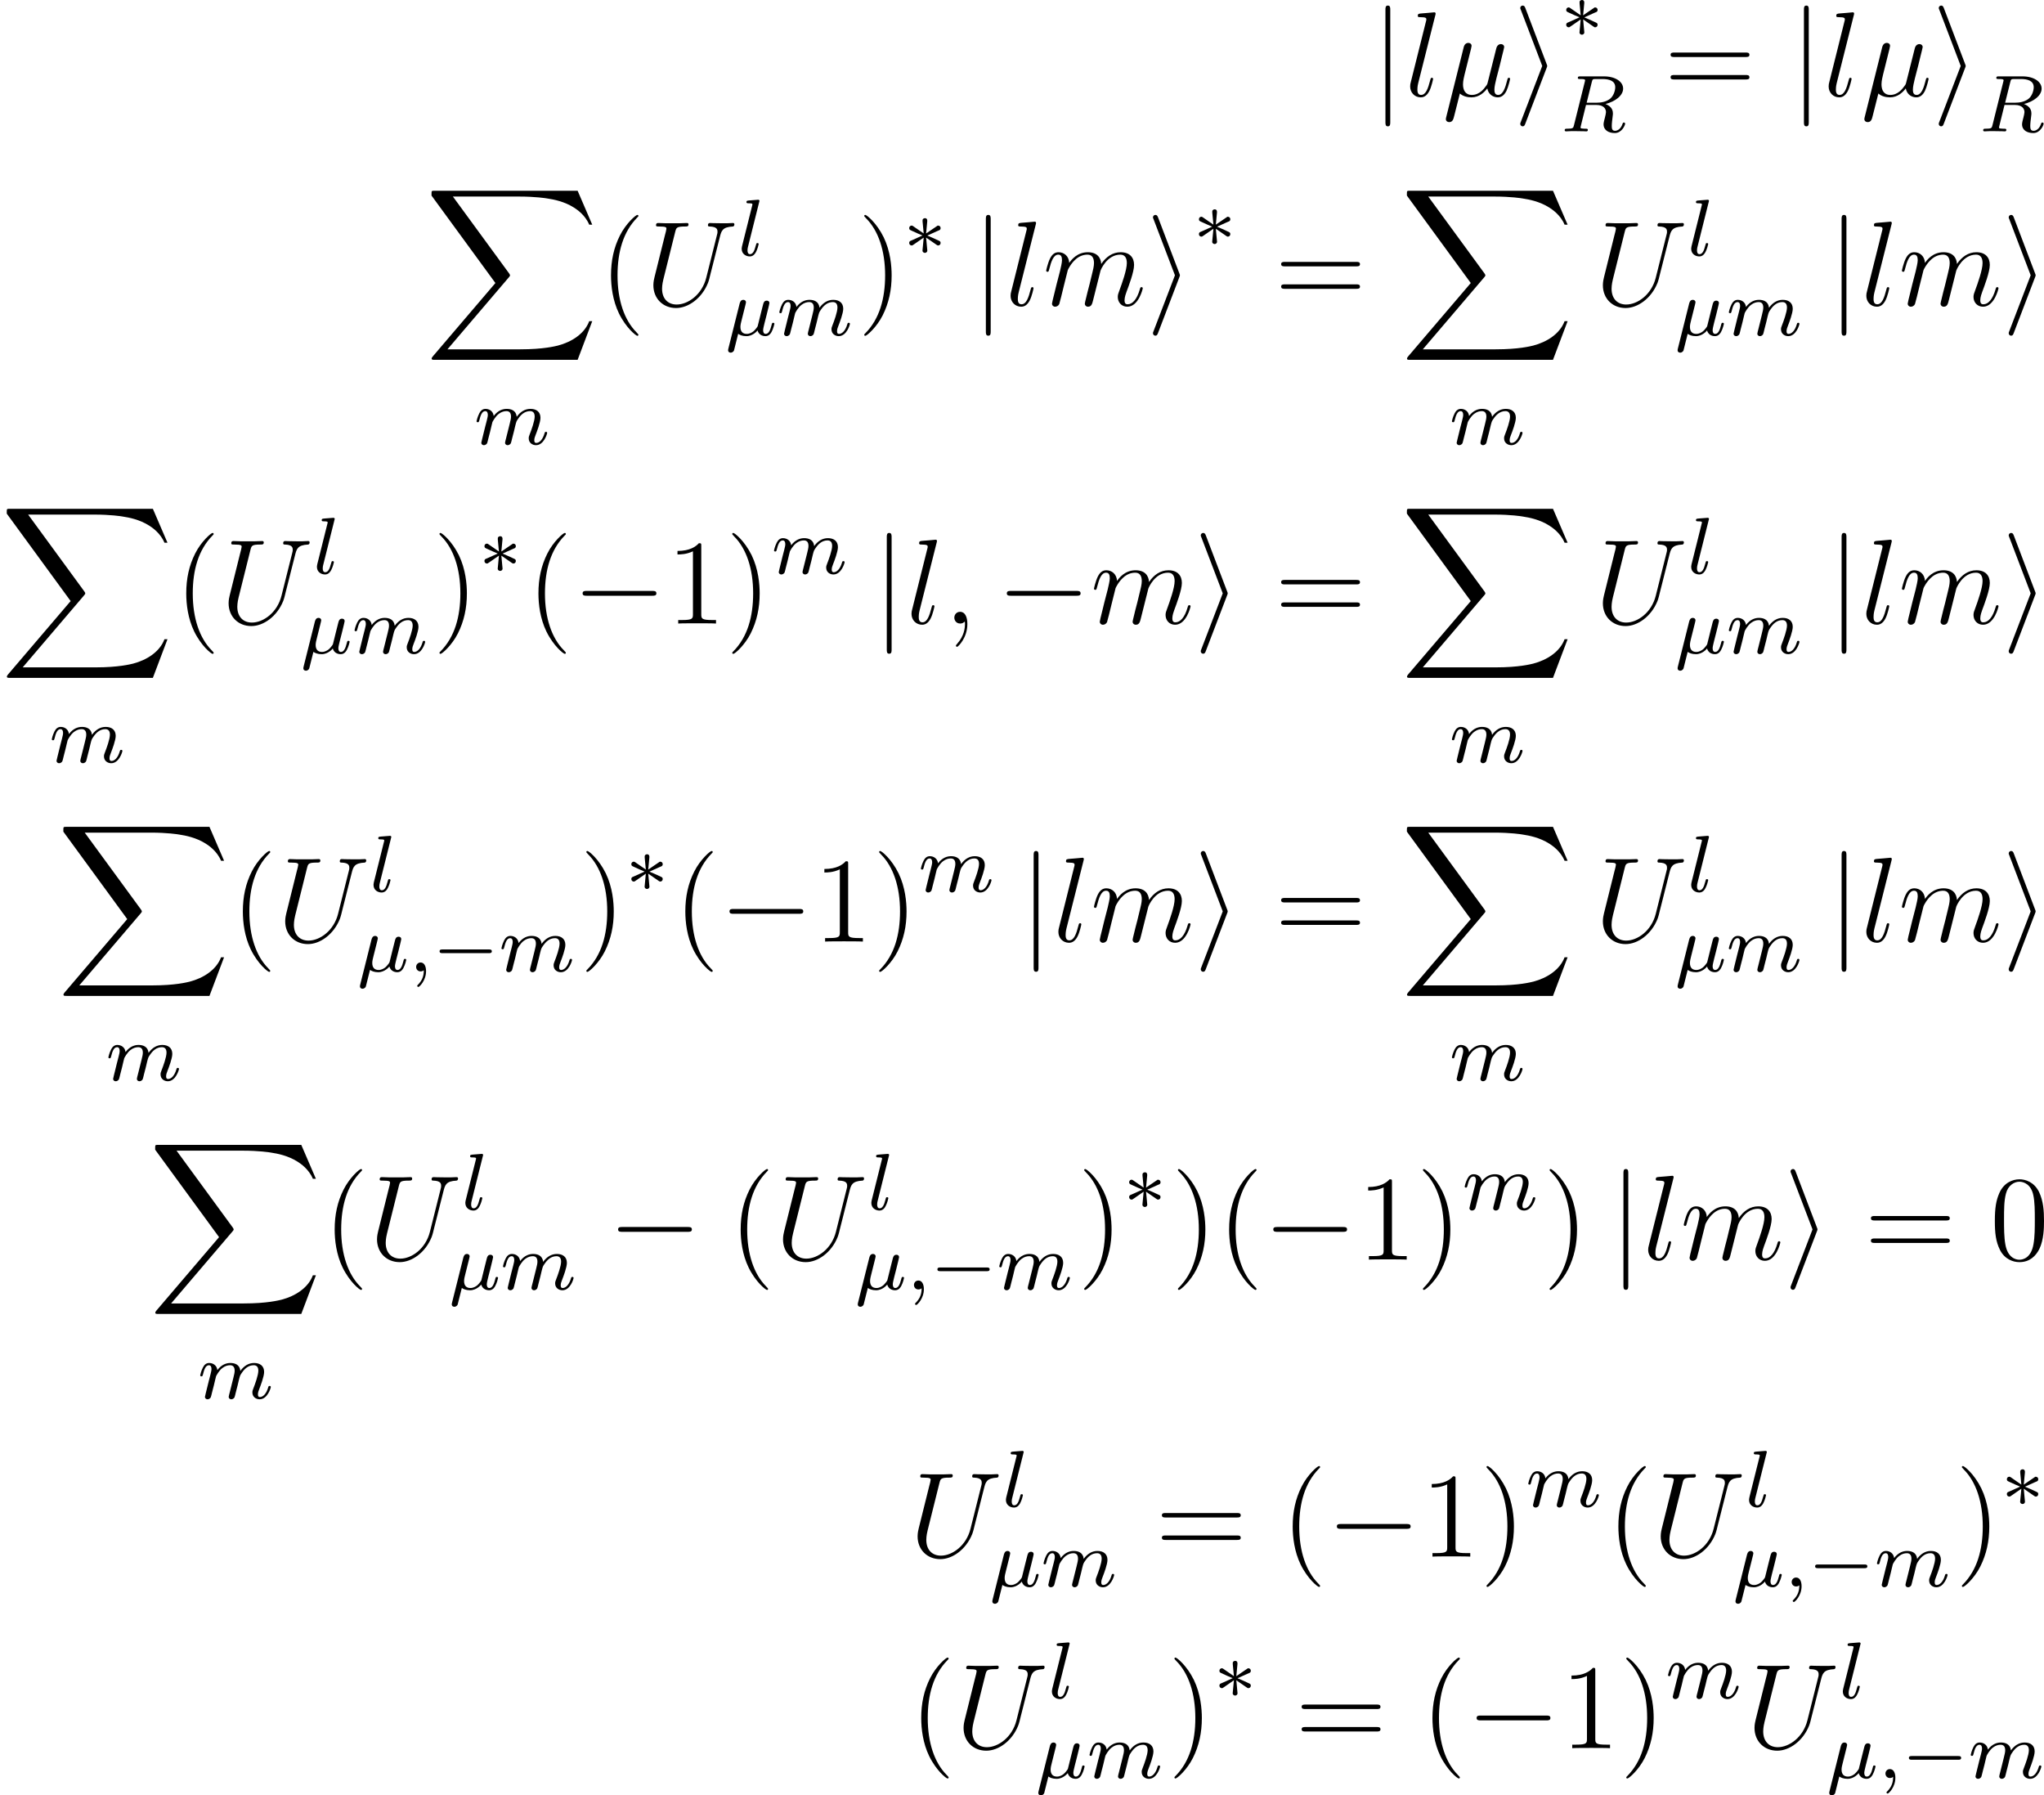 <?xml version='1.0' encoding='UTF-8'?>
<!-- This file was generated by dvisvgm 2.5 -->
<svg height='177.717pt' version='1.1' viewBox='131.691 78.951 202.373 177.717' width='202.373pt' xmlns='http://www.w3.org/2000/svg' xmlns:xlink='http://www.w3.org/1999/xlink'>
<defs>
<path d='M15.135 16.737L16.582 12.912H16.283C15.817 14.155 14.549 14.968 13.175 15.327C12.924 15.386 11.752 15.697 9.457 15.697H2.248L8.333 8.56C8.416 8.464 8.44 8.428 8.44 8.369C8.44 8.345 8.44 8.309 8.357 8.189L2.786 0.574H9.337C10.939 0.574 12.027 0.741 12.134 0.765C12.78 0.861 13.82 1.064 14.765 1.662C15.064 1.853 15.876 2.391 16.283 3.359H16.582L15.135 0H1.004C0.729 0 0.717 0.012 0.681 0.084C0.669 0.12 0.669 0.347 0.669 0.478L6.994 9.134L0.801 16.391C0.681 16.534 0.681 16.594 0.681 16.606C0.681 16.737 0.789 16.737 1.004 16.737H15.135Z' id='g0-88'/>
<path d='M3.885 2.905C3.885 2.869 3.885 2.845 3.682 2.642C2.487 1.435 1.817 -0.538 1.817 -2.977C1.817 -5.296 2.379 -7.293 3.766 -8.703C3.885 -8.811 3.885 -8.835 3.885 -8.871C3.885 -8.942 3.826 -8.966 3.778 -8.966C3.622 -8.966 2.642 -8.106 2.056 -6.934C1.447 -5.727 1.172 -4.447 1.172 -2.977C1.172 -1.913 1.339 -0.49 1.961 0.789C2.666 2.224 3.646 3.001 3.778 3.001C3.826 3.001 3.885 2.977 3.885 2.905Z' id='g5-40'/>
<path d='M3.371 -2.977C3.371 -3.885 3.252 -5.368 2.582 -6.755C1.877 -8.189 0.897 -8.966 0.765 -8.966C0.717 -8.966 0.658 -8.942 0.658 -8.871C0.658 -8.835 0.658 -8.811 0.861 -8.608C2.056 -7.4 2.726 -5.428 2.726 -2.989C2.726 -0.669 2.164 1.327 0.777 2.738C0.658 2.845 0.658 2.869 0.658 2.905C0.658 2.977 0.717 3.001 0.765 3.001C0.921 3.001 1.901 2.14 2.487 0.968C3.096 -0.251 3.371 -1.542 3.371 -2.977Z' id='g5-41'/>
<path d='M5.356 -3.826C5.356 -4.818 5.296 -5.786 4.866 -6.695C4.376 -7.687 3.515 -7.95 2.929 -7.95C2.236 -7.95 1.387 -7.603 0.944 -6.611C0.61 -5.858 0.49 -5.117 0.49 -3.826C0.49 -2.666 0.574 -1.793 1.004 -0.944C1.47 -0.036 2.295 0.251 2.917 0.251C3.957 0.251 4.555 -0.371 4.902 -1.064C5.332 -1.961 5.356 -3.132 5.356 -3.826ZM2.917 0.012C2.534 0.012 1.757 -0.203 1.53 -1.506C1.399 -2.224 1.399 -3.132 1.399 -3.969C1.399 -4.949 1.399 -5.834 1.59 -6.539C1.793 -7.34 2.403 -7.711 2.917 -7.711C3.371 -7.711 4.065 -7.436 4.292 -6.408C4.447 -5.727 4.447 -4.782 4.447 -3.969C4.447 -3.168 4.447 -2.26 4.316 -1.53C4.089 -0.215 3.335 0.012 2.917 0.012Z' id='g5-48'/>
<path d='M3.443 -7.663C3.443 -7.938 3.443 -7.95 3.204 -7.95C2.917 -7.627 2.319 -7.185 1.088 -7.185V-6.838C1.363 -6.838 1.961 -6.838 2.618 -7.149V-0.921C2.618 -0.49 2.582 -0.347 1.53 -0.347H1.16V0C1.482 -0.024 2.642 -0.024 3.037 -0.024S4.579 -0.024 4.902 0V-0.347H4.531C3.479 -0.347 3.443 -0.49 3.443 -0.921V-7.663Z' id='g5-49'/>
<path d='M8.07 -3.873C8.237 -3.873 8.452 -3.873 8.452 -4.089C8.452 -4.316 8.249 -4.316 8.07 -4.316H1.028C0.861 -4.316 0.646 -4.316 0.646 -4.101C0.646 -3.873 0.849 -3.873 1.028 -3.873H8.07ZM8.07 -1.65C8.237 -1.65 8.452 -1.65 8.452 -1.865C8.452 -2.092 8.249 -2.092 8.07 -2.092H1.028C0.861 -2.092 0.646 -2.092 0.646 -1.877C0.646 -1.65 0.849 -1.65 1.028 -1.65H8.07Z' id='g5-61'/>
<path d='M1.929 -2.813C1.969 -2.965 2.032 -3.228 2.032 -3.268C2.032 -3.435 1.905 -3.515 1.769 -3.515C1.498 -3.515 1.435 -3.252 1.403 -3.14L0.295 1.283C0.263 1.411 0.263 1.451 0.263 1.467C0.263 1.666 0.422 1.714 0.518 1.714C0.558 1.714 0.741 1.706 0.845 1.498C0.869 1.435 1.1 0.486 1.259 -0.151C1.395 -0.048 1.666 0.08 2.072 0.08C2.726 0.08 3.156 -0.454 3.18 -0.486C3.324 0.064 3.866 0.08 3.961 0.08C4.328 0.08 4.511 -0.223 4.575 -0.359C4.734 -0.646 4.846 -1.108 4.846 -1.14C4.846 -1.188 4.814 -1.243 4.718 -1.243S4.607 -1.196 4.559 -0.996C4.447 -0.558 4.296 -0.143 3.985 -0.143C3.802 -0.143 3.73 -0.295 3.73 -0.518C3.73 -0.654 3.818 -0.996 3.873 -1.227L4.081 -2.04C4.129 -2.248 4.168 -2.415 4.232 -2.654C4.272 -2.829 4.352 -3.14 4.352 -3.188C4.352 -3.387 4.192 -3.435 4.097 -3.435C3.818 -3.435 3.77 -3.236 3.682 -2.877L3.515 -2.216L3.268 -1.219L3.188 -0.901C3.172 -0.853 2.957 -0.55 2.774 -0.399C2.638 -0.295 2.407 -0.143 2.112 -0.143C1.737 -0.143 1.482 -0.343 1.482 -0.837C1.482 -1.044 1.546 -1.283 1.594 -1.474L1.929 -2.813Z' id='g3-22'/>
<path d='M1.49 -0.12C1.49 0.399 1.379 0.853 0.885 1.347C0.853 1.371 0.837 1.387 0.837 1.427C0.837 1.49 0.901 1.538 0.956 1.538C1.052 1.538 1.714 0.909 1.714 -0.024C1.714 -0.534 1.522 -0.885 1.172 -0.885C0.893 -0.885 0.733 -0.662 0.733 -0.446C0.733 -0.223 0.885 0 1.18 0C1.371 0 1.49 -0.112 1.49 -0.12Z' id='g3-59'/>
<path d='M3.092 -4.886C3.164 -5.157 3.172 -5.181 3.499 -5.181H4.144C4.798 -5.181 5.412 -5.013 5.412 -4.368C5.412 -4.017 5.228 -3.459 4.862 -3.196C4.479 -2.925 4.025 -2.837 3.563 -2.837H2.582L3.092 -4.886ZM4.447 -2.71C5.428 -2.957 6.193 -3.555 6.193 -4.232C6.193 -4.926 5.412 -5.444 4.304 -5.444H1.953C1.809 -5.444 1.706 -5.444 1.706 -5.292C1.706 -5.181 1.809 -5.181 1.937 -5.181C2.2 -5.181 2.431 -5.181 2.431 -5.053C2.431 -5.021 2.423 -5.013 2.399 -4.91L1.331 -0.63C1.259 -0.327 1.243 -0.263 0.654 -0.263C0.502 -0.263 0.406 -0.263 0.406 -0.112C0.406 -0.08 0.43 0 0.534 0C0.685 0 0.869 -0.016 1.028 -0.024H1.522C2.264 -0.024 2.495 0 2.542 0S2.702 0 2.702 -0.151C2.702 -0.263 2.598 -0.263 2.463 -0.263C2.439 -0.263 2.295 -0.263 2.16 -0.279C1.993 -0.295 1.977 -0.319 1.977 -0.391C1.977 -0.43 1.993 -0.478 2 -0.518L2.519 -2.614H3.555C4.272 -2.614 4.495 -2.232 4.495 -1.905C4.495 -1.793 4.439 -1.57 4.4 -1.403C4.336 -1.172 4.256 -0.853 4.256 -0.709C4.256 -0.096 4.782 0.167 5.372 0.167C6.065 0.167 6.392 -0.614 6.392 -0.765C6.392 -0.797 6.368 -0.877 6.265 -0.877C6.177 -0.877 6.153 -0.805 6.145 -0.773C5.97 -0.223 5.627 -0.056 5.396 -0.056C5.101 -0.056 5.069 -0.279 5.069 -0.542S5.117 -1.156 5.149 -1.419C5.181 -1.658 5.181 -1.706 5.181 -1.785C5.181 -2.264 4.87 -2.542 4.447 -2.71Z' id='g3-82'/>
<path d='M2.088 -5.292C2.096 -5.308 2.12 -5.412 2.12 -5.42C2.12 -5.46 2.088 -5.531 1.993 -5.531L1.188 -5.467C0.893 -5.444 0.829 -5.436 0.829 -5.292C0.829 -5.181 0.94 -5.181 1.036 -5.181C1.419 -5.181 1.419 -5.133 1.419 -5.061C1.419 -5.037 1.419 -5.021 1.379 -4.878L0.391 -0.925C0.359 -0.797 0.359 -0.677 0.359 -0.669C0.359 -0.175 0.765 0.08 1.164 0.08C1.506 0.08 1.69 -0.191 1.777 -0.367C1.921 -0.63 2.04 -1.1 2.04 -1.14C2.04 -1.188 2.016 -1.243 1.913 -1.243C1.841 -1.243 1.817 -1.203 1.817 -1.196C1.801 -1.172 1.761 -1.028 1.737 -0.94C1.618 -0.478 1.467 -0.143 1.18 -0.143C0.988 -0.143 0.933 -0.327 0.933 -0.518C0.933 -0.669 0.956 -0.757 0.98 -0.861L2.088 -5.292Z' id='g3-108'/>
<path d='M1.594 -1.307C1.618 -1.427 1.698 -1.73 1.722 -1.849C1.745 -1.929 1.793 -2.12 1.809 -2.2C1.825 -2.24 2.088 -2.758 2.439 -3.021C2.71 -3.228 2.973 -3.292 3.196 -3.292C3.491 -3.292 3.65 -3.116 3.65 -2.75C3.65 -2.558 3.602 -2.375 3.515 -2.016C3.459 -1.809 3.324 -1.275 3.276 -1.06L3.156 -0.582C3.116 -0.446 3.061 -0.207 3.061 -0.167C3.061 0.016 3.212 0.08 3.316 0.08C3.459 0.08 3.579 -0.016 3.634 -0.112C3.658 -0.159 3.722 -0.43 3.762 -0.598L3.945 -1.307C3.969 -1.427 4.049 -1.73 4.073 -1.849C4.184 -2.279 4.184 -2.287 4.368 -2.55C4.631 -2.941 5.005 -3.292 5.539 -3.292C5.826 -3.292 5.994 -3.124 5.994 -2.75C5.994 -2.311 5.659 -1.395 5.507 -1.012C5.428 -0.805 5.404 -0.749 5.404 -0.598C5.404 -0.143 5.778 0.08 6.121 0.08C6.902 0.08 7.229 -1.036 7.229 -1.14C7.229 -1.219 7.165 -1.243 7.109 -1.243C7.014 -1.243 6.998 -1.188 6.974 -1.108C6.783 -0.446 6.448 -0.143 6.145 -0.143C6.017 -0.143 5.954 -0.223 5.954 -0.406S6.017 -0.765 6.097 -0.964C6.217 -1.267 6.567 -2.184 6.567 -2.63C6.567 -3.228 6.153 -3.515 5.579 -3.515C5.029 -3.515 4.575 -3.228 4.216 -2.734C4.152 -3.371 3.642 -3.515 3.228 -3.515C2.861 -3.515 2.375 -3.387 1.937 -2.813C1.881 -3.292 1.498 -3.515 1.124 -3.515C0.845 -3.515 0.646 -3.347 0.51 -3.076C0.319 -2.702 0.239 -2.311 0.239 -2.295C0.239 -2.224 0.295 -2.192 0.359 -2.192C0.462 -2.192 0.47 -2.224 0.526 -2.431C0.622 -2.821 0.765 -3.292 1.1 -3.292C1.307 -3.292 1.355 -3.092 1.355 -2.917C1.355 -2.774 1.315 -2.622 1.251 -2.359C1.235 -2.295 1.116 -1.825 1.084 -1.714L0.789 -0.518C0.757 -0.399 0.709 -0.199 0.709 -0.167C0.709 0.016 0.861 0.08 0.964 0.08C1.108 0.08 1.227 -0.016 1.283 -0.112C1.307 -0.159 1.371 -0.43 1.411 -0.598L1.594 -1.307Z' id='g3-109'/>
<path d='M7.878 -2.75C8.082 -2.75 8.297 -2.75 8.297 -2.989S8.082 -3.228 7.878 -3.228H1.411C1.207 -3.228 0.992 -3.228 0.992 -2.989S1.207 -2.75 1.411 -2.75H7.878Z' id='g2-0'/>
<path d='M3.264 -2.786C3.324 -2.929 3.324 -2.953 3.324 -2.989S3.324 -3.049 3.264 -3.192L1.172 -8.691C1.1 -8.895 1.028 -8.966 0.897 -8.966S0.658 -8.859 0.658 -8.727C0.658 -8.691 0.658 -8.667 0.717 -8.536L2.833 -2.989L0.717 2.534C0.658 2.666 0.658 2.69 0.658 2.75C0.658 2.881 0.765 2.989 0.897 2.989C1.052 2.989 1.1 2.869 1.148 2.75L3.264 -2.786Z' id='g2-105'/>
<path d='M1.901 -8.536C1.901 -8.751 1.901 -8.966 1.662 -8.966S1.423 -8.751 1.423 -8.536V2.558C1.423 2.774 1.423 2.989 1.662 2.989S1.901 2.774 1.901 2.558V-8.536Z' id='g2-106'/>
<path d='M5.571 -1.809C5.699 -1.809 5.874 -1.809 5.874 -1.993S5.699 -2.176 5.571 -2.176H1.004C0.877 -2.176 0.701 -2.176 0.701 -1.993S0.877 -1.809 1.004 -1.809H5.571Z' id='g1-0'/>
<path d='M3.292 -1.052C3.363 -1.004 3.387 -1.004 3.427 -1.004C3.555 -1.004 3.666 -1.108 3.666 -1.251C3.666 -1.403 3.587 -1.435 3.467 -1.49C2.933 -1.737 2.742 -1.825 2.351 -1.985L3.284 -2.407C3.347 -2.431 3.499 -2.503 3.563 -2.527C3.642 -2.574 3.666 -2.654 3.666 -2.726C3.666 -2.821 3.618 -2.973 3.379 -2.973L2.232 -2.192L2.343 -3.371C2.359 -3.507 2.343 -3.706 2.112 -3.706C1.969 -3.706 1.857 -3.587 1.881 -3.475V-3.379L1.993 -2.192L0.933 -2.925C0.861 -2.973 0.837 -2.973 0.797 -2.973C0.669 -2.973 0.558 -2.869 0.558 -2.726C0.558 -2.574 0.638 -2.542 0.757 -2.487C1.291 -2.24 1.482 -2.152 1.873 -1.993L0.94 -1.57C0.877 -1.546 0.725 -1.474 0.662 -1.451C0.582 -1.403 0.558 -1.323 0.558 -1.251C0.558 -1.108 0.669 -1.004 0.797 -1.004C0.861 -1.004 0.877 -1.004 1.076 -1.148L1.993 -1.785L1.873 -0.502C1.873 -0.343 2.008 -0.271 2.112 -0.271S2.351 -0.343 2.351 -0.502C2.351 -0.582 2.319 -0.837 2.311 -0.933C2.279 -1.203 2.256 -1.506 2.232 -1.785L3.292 -1.052Z' id='g1-3'/>
<path d='M1.722 -0.263C2.02 0.012 2.463 0.12 2.869 0.12C3.634 0.12 4.16 -0.395 4.435 -0.765C4.555 -0.132 5.057 0.12 5.475 0.12C5.834 0.12 6.121 -0.096 6.336 -0.526C6.528 -0.933 6.695 -1.662 6.695 -1.71C6.695 -1.769 6.647 -1.817 6.575 -1.817C6.468 -1.817 6.456 -1.757 6.408 -1.578C6.229 -0.873 6.001 -0.12 5.511 -0.12C5.165 -0.12 5.141 -0.43 5.141 -0.669C5.141 -0.944 5.248 -1.375 5.332 -1.733L5.667 -3.025C5.715 -3.252 5.846 -3.79 5.906 -4.005C5.978 -4.292 6.109 -4.806 6.109 -4.854C6.109 -5.033 5.966 -5.153 5.786 -5.153C5.679 -5.153 5.428 -5.105 5.332 -4.746L4.495 -1.423C4.435 -1.184 4.435 -1.16 4.28 -0.968C4.136 -0.765 3.67 -0.12 2.917 -0.12C2.248 -0.12 2.032 -0.61 2.032 -1.172C2.032 -1.518 2.14 -1.937 2.188 -2.14L2.726 -4.292C2.786 -4.519 2.881 -4.902 2.881 -4.973C2.881 -5.165 2.726 -5.272 2.57 -5.272C2.463 -5.272 2.2 -5.236 2.104 -4.854L0.371 2.068C0.359 2.128 0.335 2.2 0.335 2.271C0.335 2.451 0.478 2.57 0.658 2.57C1.004 2.57 1.076 2.295 1.16 1.961L1.722 -0.263Z' id='g4-22'/>
<path d='M2.331 0.048C2.331 -0.646 2.104 -1.16 1.614 -1.16C1.231 -1.16 1.04 -0.849 1.04 -0.586S1.219 0 1.626 0C1.781 0 1.913 -0.048 2.02 -0.155C2.044 -0.179 2.056 -0.179 2.068 -0.179C2.092 -0.179 2.092 -0.012 2.092 0.048C2.092 0.442 2.02 1.219 1.327 1.997C1.196 2.14 1.196 2.164 1.196 2.188C1.196 2.248 1.255 2.307 1.315 2.307C1.411 2.307 2.331 1.423 2.331 0.048Z' id='g4-59'/>
<path d='M6.049 -2.75C5.631 -1.076 4.244 -0.096 3.12 -0.096C2.26 -0.096 1.674 -0.669 1.674 -1.662C1.674 -1.71 1.674 -2.068 1.805 -2.594L2.977 -7.293C3.084 -7.699 3.108 -7.819 3.957 -7.819C4.172 -7.819 4.292 -7.819 4.292 -8.034C4.292 -8.165 4.184 -8.165 4.113 -8.165C3.897 -8.165 3.646 -8.141 3.419 -8.141H2.008C1.781 -8.141 1.53 -8.165 1.303 -8.165C1.219 -8.165 1.076 -8.165 1.076 -7.938C1.076 -7.819 1.16 -7.819 1.387 -7.819C2.104 -7.819 2.104 -7.723 2.104 -7.592C2.104 -7.52 2.02 -7.173 1.961 -6.97L0.921 -2.786C0.885 -2.654 0.813 -2.331 0.813 -2.008C0.813 -0.693 1.757 0.251 3.061 0.251C4.268 0.251 5.607 -0.705 6.217 -2.224C6.3 -2.427 6.408 -2.845 6.48 -3.168C6.599 -3.599 6.85 -4.651 6.934 -4.961L7.388 -6.755C7.544 -7.376 7.639 -7.771 8.691 -7.819C8.787 -7.831 8.835 -7.926 8.835 -8.034C8.835 -8.165 8.727 -8.165 8.679 -8.165C8.512 -8.165 8.297 -8.141 8.13 -8.141H7.568C6.826 -8.141 6.444 -8.165 6.432 -8.165C6.36 -8.165 6.217 -8.165 6.217 -7.938C6.217 -7.819 6.312 -7.819 6.396 -7.819C7.113 -7.795 7.161 -7.52 7.161 -7.305C7.161 -7.197 7.161 -7.161 7.113 -6.994L6.049 -2.75Z' id='g4-85'/>
<path d='M3.037 -7.998C3.049 -8.046 3.072 -8.118 3.072 -8.177C3.072 -8.297 2.953 -8.297 2.929 -8.297C2.917 -8.297 2.487 -8.261 2.271 -8.237C2.068 -8.225 1.889 -8.201 1.674 -8.189C1.387 -8.165 1.303 -8.153 1.303 -7.938C1.303 -7.819 1.423 -7.819 1.542 -7.819C2.152 -7.819 2.152 -7.711 2.152 -7.592C2.152 -7.544 2.152 -7.52 2.092 -7.305L0.61 -1.375C0.574 -1.243 0.55 -1.148 0.55 -0.956C0.55 -0.359 0.992 0.12 1.602 0.12C1.997 0.12 2.26 -0.143 2.451 -0.514C2.654 -0.909 2.821 -1.662 2.821 -1.71C2.821 -1.769 2.774 -1.817 2.702 -1.817C2.594 -1.817 2.582 -1.757 2.534 -1.578C2.319 -0.753 2.104 -0.12 1.626 -0.12C1.267 -0.12 1.267 -0.502 1.267 -0.669C1.267 -0.717 1.267 -0.968 1.351 -1.303L3.037 -7.998Z' id='g4-108'/>
<path d='M2.463 -3.503C2.487 -3.575 2.786 -4.172 3.228 -4.555C3.539 -4.842 3.945 -5.033 4.411 -5.033C4.89 -5.033 5.057 -4.674 5.057 -4.196C5.057 -4.125 5.057 -3.885 4.914 -3.324L4.615 -2.092C4.519 -1.733 4.292 -0.849 4.268 -0.717C4.22 -0.538 4.148 -0.227 4.148 -0.179C4.148 -0.012 4.28 0.12 4.459 0.12C4.818 0.12 4.878 -0.155 4.985 -0.586L5.703 -3.443C5.727 -3.539 6.348 -5.033 7.663 -5.033C8.141 -5.033 8.309 -4.674 8.309 -4.196C8.309 -3.527 7.843 -2.224 7.58 -1.506C7.472 -1.219 7.412 -1.064 7.412 -0.849C7.412 -0.311 7.783 0.12 8.357 0.12C9.468 0.12 9.887 -1.638 9.887 -1.71C9.887 -1.769 9.839 -1.817 9.767 -1.817C9.66 -1.817 9.648 -1.781 9.588 -1.578C9.313 -0.622 8.871 -0.12 8.393 -0.12C8.273 -0.12 8.082 -0.132 8.082 -0.514C8.082 -0.825 8.225 -1.207 8.273 -1.339C8.488 -1.913 9.026 -3.324 9.026 -4.017C9.026 -4.734 8.608 -5.272 7.699 -5.272C6.898 -5.272 6.253 -4.818 5.774 -4.113C5.738 -4.758 5.344 -5.272 4.447 -5.272C3.383 -5.272 2.821 -4.519 2.606 -4.22C2.57 -4.902 2.08 -5.272 1.554 -5.272C1.207 -5.272 0.933 -5.105 0.705 -4.651C0.49 -4.22 0.323 -3.491 0.323 -3.443S0.371 -3.335 0.454 -3.335C0.55 -3.335 0.562 -3.347 0.634 -3.622C0.813 -4.328 1.04 -5.033 1.518 -5.033C1.793 -5.033 1.889 -4.842 1.889 -4.483C1.889 -4.22 1.769 -3.754 1.686 -3.383L1.351 -2.092C1.303 -1.865 1.172 -1.327 1.112 -1.112C1.028 -0.801 0.897 -0.239 0.897 -0.179C0.897 -0.012 1.028 0.12 1.207 0.12C1.351 0.12 1.518 0.048 1.614 -0.132C1.638 -0.191 1.745 -0.61 1.805 -0.849L2.068 -1.925L2.463 -3.503Z' id='g4-109'/>
</defs>
<g id='page1'>
<use x='267.438' xlink:href='#g2-106' y='88.468'/>
<use x='270.759' xlink:href='#g4-108' y='88.468'/>
<use x='274.509' xlink:href='#g4-22' y='88.468'/>
<use x='281.552' xlink:href='#g2-105' y='88.468'/>
<use x='286.201' xlink:href='#g1-3' y='82.657'/>
<use x='286.201' xlink:href='#g3-82' y='91.955'/>
<use x='296.447' xlink:href='#g5-61' y='88.468'/>
<use x='308.873' xlink:href='#g2-106' y='88.468'/>
<use x='312.193' xlink:href='#g4-108' y='88.468'/>
<use x='315.943' xlink:href='#g4-22' y='88.468'/>
<use x='322.986' xlink:href='#g2-105' y='88.468'/>
<use x='327.635' xlink:href='#g3-82' y='91.955'/>
<use x='173.746' xlink:href='#g0-88' y='97.833'/>
<use x='178.635' xlink:href='#g3-109' y='122.939'/>
<use x='191.014' xlink:href='#g5-40' y='109.191'/>
<use x='195.567' xlink:href='#g4-85' y='109.191'/>
<use x='204.766' xlink:href='#g3-108' y='104.254'/>
<use x='203.517' xlink:href='#g3-22' y='112.146'/>
<use x='208.611' xlink:href='#g3-109' y='112.146'/>
<use x='216.6' xlink:href='#g5-41' y='109.191'/>
<use x='221.152' xlink:href='#g1-3' y='104.254'/>
<use x='227.877' xlink:href='#g2-106' y='109.191'/>
<use x='231.198' xlink:href='#g4-108' y='109.191'/>
<use x='234.948' xlink:href='#g4-109' y='109.191'/>
<use x='245.187' xlink:href='#g2-105' y='109.191'/>
<use x='249.836' xlink:href='#g1-3' y='103.379'/>
<use x='257.889' xlink:href='#g5-61' y='109.191'/>
<use x='270.315' xlink:href='#g0-88' y='97.833'/>
<use x='275.204' xlink:href='#g3-109' y='122.939'/>
<use x='289.576' xlink:href='#g4-85' y='109.191'/>
<use x='298.775' xlink:href='#g3-108' y='104.254'/>
<use x='297.526' xlink:href='#g3-22' y='112.146'/>
<use x='302.621' xlink:href='#g3-109' y='112.146'/>
<use x='312.602' xlink:href='#g2-106' y='109.191'/>
<use x='315.923' xlink:href='#g4-108' y='109.191'/>
<use x='319.672' xlink:href='#g4-109' y='109.191'/>
<use x='329.912' xlink:href='#g2-105' y='109.191'/>
<use x='131.691' xlink:href='#g0-88' y='129.315'/>
<use x='136.58' xlink:href='#g3-109' y='154.421'/>
<use x='148.959' xlink:href='#g5-40' y='140.673'/>
<use x='153.512' xlink:href='#g4-85' y='140.673'/>
<use x='162.711' xlink:href='#g3-108' y='135.737'/>
<use x='161.462' xlink:href='#g3-22' y='143.628'/>
<use x='166.556' xlink:href='#g3-109' y='143.628'/>
<use x='174.545' xlink:href='#g5-41' y='140.673'/>
<use x='179.097' xlink:href='#g1-3' y='135.737'/>
<use x='183.829' xlink:href='#g5-40' y='140.673'/>
<use x='188.382' xlink:href='#g2-0' y='140.673'/>
<use x='197.68' xlink:href='#g5-49' y='140.673'/>
<use x='203.533' xlink:href='#g5-41' y='140.673'/>
<use x='208.086' xlink:href='#g3-109' y='135.737'/>
<use x='218.067' xlink:href='#g2-106' y='140.673'/>
<use x='221.388' xlink:href='#g4-108' y='140.673'/>
<use x='225.137' xlink:href='#g4-59' y='140.673'/>
<use x='230.382' xlink:href='#g2-0' y='140.673'/>
<use x='239.68' xlink:href='#g4-109' y='140.673'/>
<use x='249.919' xlink:href='#g2-105' y='140.673'/>
<use x='257.889' xlink:href='#g5-61' y='140.673'/>
<use x='270.315' xlink:href='#g0-88' y='129.315'/>
<use x='275.204' xlink:href='#g3-109' y='154.421'/>
<use x='289.576' xlink:href='#g4-85' y='140.673'/>
<use x='298.775' xlink:href='#g3-108' y='135.737'/>
<use x='297.526' xlink:href='#g3-22' y='143.628'/>
<use x='302.621' xlink:href='#g3-109' y='143.628'/>
<use x='312.602' xlink:href='#g2-106' y='140.673'/>
<use x='315.923' xlink:href='#g4-108' y='140.673'/>
<use x='319.673' xlink:href='#g4-109' y='140.673'/>
<use x='329.912' xlink:href='#g2-105' y='140.673'/>
<use x='137.294' xlink:href='#g0-88' y='160.797'/>
<use x='142.183' xlink:href='#g3-109' y='185.903'/>
<use x='154.563' xlink:href='#g5-40' y='172.155'/>
<use x='159.115' xlink:href='#g4-85' y='172.155'/>
<use x='168.314' xlink:href='#g3-108' y='167.219'/>
<use x='167.066' xlink:href='#g3-22' y='175.11'/>
<use x='172.16' xlink:href='#g3-59' y='175.11'/>
<use x='174.512' xlink:href='#g1-0' y='175.11'/>
<use x='181.099' xlink:href='#g3-109' y='175.11'/>
<use x='189.087' xlink:href='#g5-41' y='172.155'/>
<use x='193.64' xlink:href='#g1-3' y='167.219'/>
<use x='198.372' xlink:href='#g5-40' y='172.155'/>
<use x='202.924' xlink:href='#g2-0' y='172.155'/>
<use x='212.223' xlink:href='#g5-49' y='172.155'/>
<use x='218.076' xlink:href='#g5-41' y='172.155'/>
<use x='222.628' xlink:href='#g3-109' y='167.219'/>
<use x='232.609' xlink:href='#g2-106' y='172.155'/>
<use x='235.93' xlink:href='#g4-108' y='172.155'/>
<use x='239.68' xlink:href='#g4-109' y='172.155'/>
<use x='249.919' xlink:href='#g2-105' y='172.155'/>
<use x='257.889' xlink:href='#g5-61' y='172.155'/>
<use x='270.315' xlink:href='#g0-88' y='160.797'/>
<use x='275.204' xlink:href='#g3-109' y='185.903'/>
<use x='289.576' xlink:href='#g4-85' y='172.155'/>
<use x='298.775' xlink:href='#g3-108' y='167.219'/>
<use x='297.526' xlink:href='#g3-22' y='175.11'/>
<use x='302.621' xlink:href='#g3-109' y='175.11'/>
<use x='312.602' xlink:href='#g2-106' y='172.155'/>
<use x='315.923' xlink:href='#g4-108' y='172.155'/>
<use x='319.673' xlink:href='#g4-109' y='172.155'/>
<use x='329.912' xlink:href='#g2-105' y='172.155'/>
<use x='146.385' xlink:href='#g0-88' y='192.279'/>
<use x='151.274' xlink:href='#g3-109' y='217.385'/>
<use x='163.654' xlink:href='#g5-40' y='203.637'/>
<use x='168.206' xlink:href='#g4-85' y='203.637'/>
<use x='177.405' xlink:href='#g3-108' y='198.701'/>
<use x='176.157' xlink:href='#g3-22' y='206.592'/>
<use x='181.251' xlink:href='#g3-109' y='206.592'/>
<use x='191.896' xlink:href='#g2-0' y='203.637'/>
<use x='203.851' xlink:href='#g5-40' y='203.637'/>
<use x='208.404' xlink:href='#g4-85' y='203.637'/>
<use x='217.603' xlink:href='#g3-108' y='198.701'/>
<use x='216.354' xlink:href='#g3-22' y='206.592'/>
<use x='221.448' xlink:href='#g3-59' y='206.592'/>
<use x='223.801' xlink:href='#g1-0' y='206.592'/>
<use x='230.387' xlink:href='#g3-109' y='206.592'/>
<use x='238.376' xlink:href='#g5-41' y='203.637'/>
<use x='242.928' xlink:href='#g1-3' y='198.701'/>
<use x='247.661' xlink:href='#g5-41' y='203.637'/>
<use x='252.213' xlink:href='#g5-40' y='203.637'/>
<use x='256.765' xlink:href='#g2-0' y='203.637'/>
<use x='266.064' xlink:href='#g5-49' y='203.637'/>
<use x='271.917' xlink:href='#g5-41' y='203.637'/>
<use x='276.469' xlink:href='#g3-109' y='198.701'/>
<use x='284.458' xlink:href='#g5-41' y='203.637'/>
<use x='291.003' xlink:href='#g2-106' y='203.637'/>
<use x='294.323' xlink:href='#g4-108' y='203.637'/>
<use x='298.073' xlink:href='#g4-109' y='203.637'/>
<use x='308.312' xlink:href='#g2-105' y='203.637'/>
<use x='316.283' xlink:href='#g5-61' y='203.637'/>
<use x='328.708' xlink:href='#g5-48' y='203.637'/>
<use x='221.728' xlink:href='#g4-85' y='233.037'/>
<use x='230.927' xlink:href='#g3-108' y='228.101'/>
<use x='229.678' xlink:href='#g3-22' y='235.992'/>
<use x='234.772' xlink:href='#g3-109' y='235.992'/>
<use x='246.082' xlink:href='#g5-61' y='233.037'/>
<use x='258.507' xlink:href='#g5-40' y='233.037'/>
<use x='263.059' xlink:href='#g2-0' y='233.037'/>
<use x='272.358' xlink:href='#g5-49' y='233.037'/>
<use x='278.211' xlink:href='#g5-41' y='233.037'/>
<use x='282.763' xlink:href='#g3-109' y='228.101'/>
<use x='290.752' xlink:href='#g5-40' y='233.037'/>
<use x='295.304' xlink:href='#g4-85' y='233.037'/>
<use x='304.503' xlink:href='#g3-108' y='228.101'/>
<use x='303.255' xlink:href='#g3-22' y='235.992'/>
<use x='308.349' xlink:href='#g3-59' y='235.992'/>
<use x='310.701' xlink:href='#g1-0' y='235.992'/>
<use x='317.288' xlink:href='#g3-109' y='235.992'/>
<use x='325.276' xlink:href='#g5-41' y='233.037'/>
<use x='329.829' xlink:href='#g1-3' y='228.101'/>
<use x='221.728' xlink:href='#g5-40' y='251.998'/>
<use x='226.28' xlink:href='#g4-85' y='251.998'/>
<use x='235.479' xlink:href='#g3-108' y='247.062'/>
<use x='234.23' xlink:href='#g3-22' y='254.954'/>
<use x='239.324' xlink:href='#g3-109' y='254.954'/>
<use x='247.313' xlink:href='#g5-41' y='251.998'/>
<use x='251.865' xlink:href='#g1-3' y='247.062'/>
<use x='259.919' xlink:href='#g5-61' y='251.998'/>
<use x='272.344' xlink:href='#g5-40' y='251.998'/>
<use x='276.896' xlink:href='#g2-0' y='251.998'/>
<use x='286.195' xlink:href='#g5-49' y='251.998'/>
<use x='292.048' xlink:href='#g5-41' y='251.998'/>
<use x='296.6' xlink:href='#g3-109' y='247.062'/>
<use x='304.589' xlink:href='#g4-85' y='251.998'/>
<use x='313.788' xlink:href='#g3-108' y='247.062'/>
<use x='312.539' xlink:href='#g3-22' y='254.954'/>
<use x='317.634' xlink:href='#g3-59' y='254.954'/>
<use x='319.986' xlink:href='#g1-0' y='254.954'/>
<use x='326.572' xlink:href='#g3-109' y='254.954'/>
</g>
</svg>
